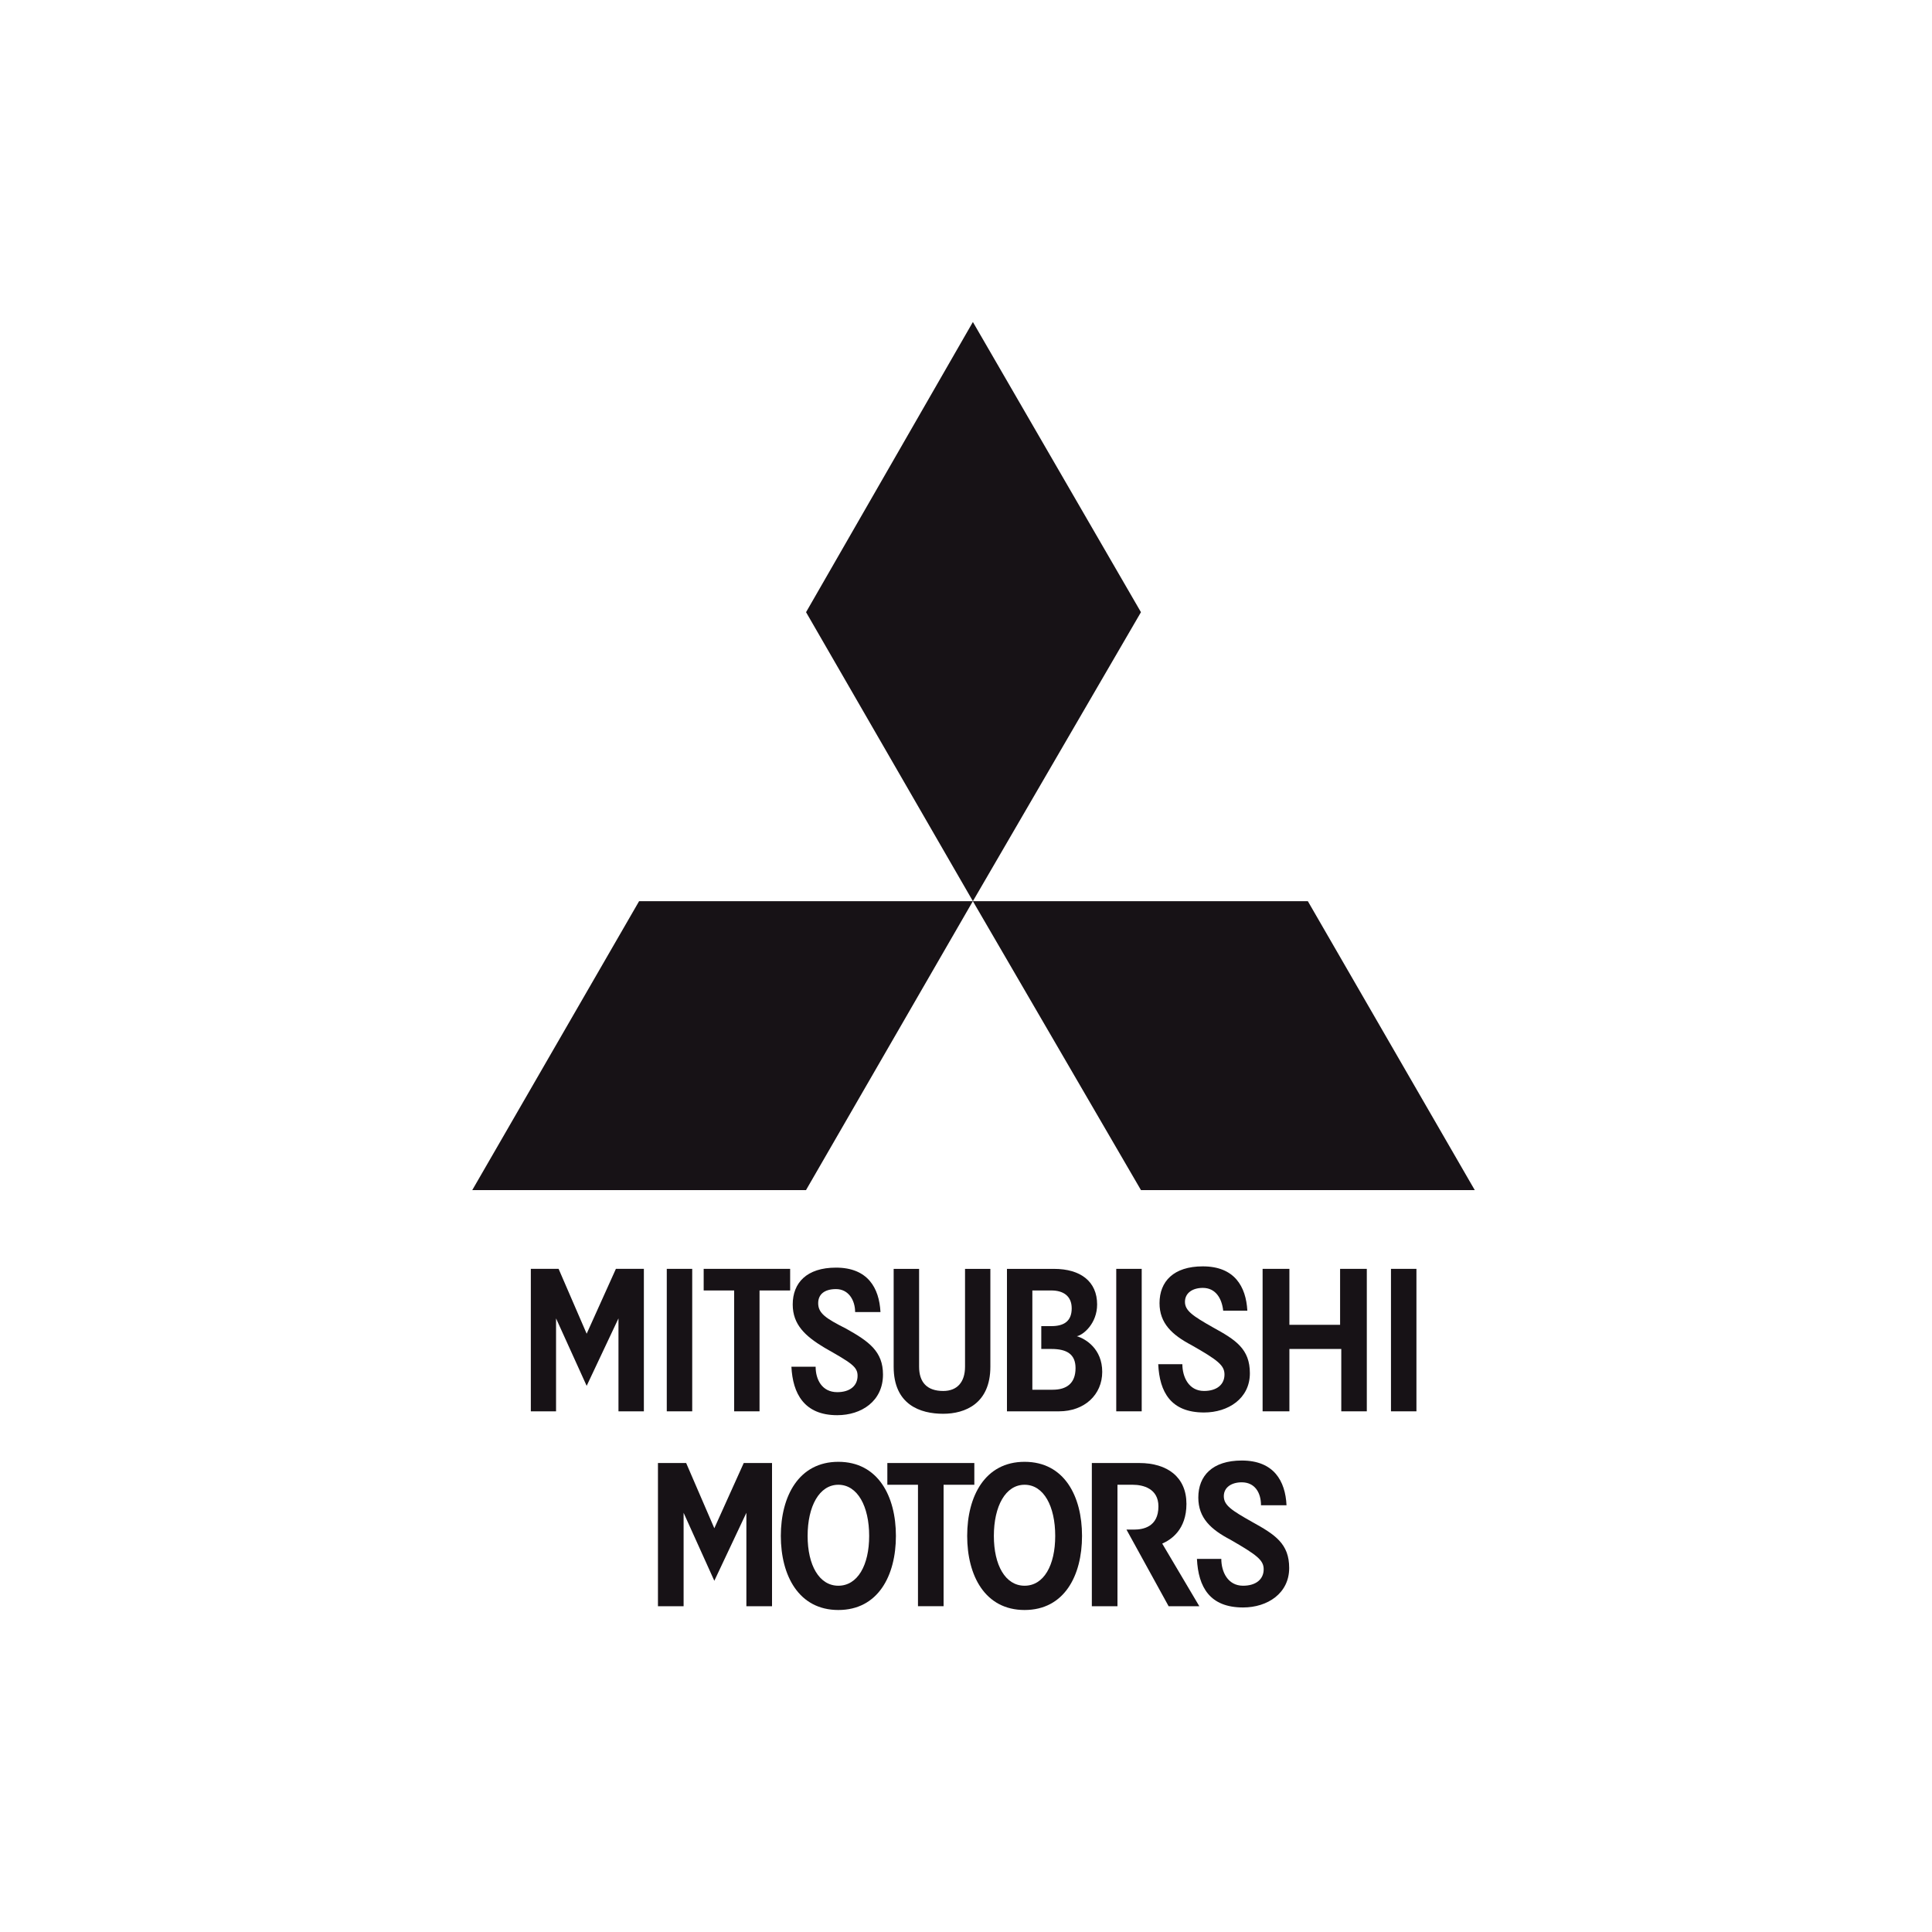 <svg width="90" height="90" viewBox="0 0 90 90" fill="none" xmlns="http://www.w3.org/2000/svg">
<path d="M28.811 65.745V61.415L27.329 64.558L25.903 61.415V65.745H24.728V59.108H26.022L27.329 62.13L28.691 59.108H29.994V65.745" fill="#171216"/>
<path d="M31.061 65.745H32.246V59.108H31.061V65.745Z" fill="#171216"/>
<path d="M35.382 60.115V65.745H34.2V60.115H32.78V59.108H36.808V60.115" fill="#171216"/>
<path d="M39.001 65.925C37.459 65.925 36.928 64.914 36.867 63.666H37.995C37.995 64.266 38.293 64.852 39.001 64.852C39.592 64.852 39.949 64.558 39.949 64.088C39.949 63.666 39.655 63.49 38.409 62.783C37.519 62.246 36.928 61.715 36.928 60.767C36.928 59.757 37.582 59.051 38.944 59.051C40.422 59.051 40.957 59.995 41.016 61.12H39.835C39.835 60.587 39.541 60.051 38.944 60.051C38.409 60.051 38.114 60.294 38.114 60.706C38.114 61.179 38.468 61.415 39.414 61.893C40.482 62.49 41.133 62.957 41.133 64.031C41.133 65.271 40.13 65.925 39.001 65.925Z" fill="#171216"/>
<path d="M43.938 65.859C42.876 65.859 41.63 65.445 41.63 63.666V59.109H42.815V63.666C42.815 64.378 43.171 64.797 43.938 64.797C44.594 64.797 44.955 64.378 44.955 63.666V59.109H46.135V63.666C46.135 65.388 44.955 65.859 43.938 65.859Z" fill="#171216"/>
<path d="M48.978 62.84H48.507V61.776H48.978C49.572 61.776 49.924 61.539 49.924 60.948C49.924 60.356 49.511 60.115 48.978 60.115H48.091V64.739H49.037C49.687 64.739 50.103 64.442 50.103 63.731C50.103 63.077 49.687 62.84 48.978 62.84ZM49.333 65.745H46.908V59.109H49.1C50.34 59.109 51.108 59.699 51.108 60.767C51.108 61.652 50.464 62.189 50.163 62.246C50.58 62.368 51.346 62.84 51.346 63.907C51.346 64.97 50.52 65.745 49.333 65.745Z" fill="#171216"/>
<path d="M62.482 65.745V62.84H60.065V65.745H58.817V59.108H60.065V61.715H62.427V59.108H63.671V65.745" fill="#171216"/>
<path d="M51.999 65.745H53.185V59.108H51.999V65.745Z" fill="#171216"/>
<path d="M64.797 65.745H65.983V59.108H64.797V65.745Z" fill="#171216"/>
<path d="M56.089 65.799C54.545 65.799 54.015 64.852 53.955 63.549H55.079C55.079 64.142 55.375 64.796 56.089 64.796C56.684 64.796 57.041 64.499 57.041 64.03C57.041 63.607 56.746 63.367 55.5 62.659C54.61 62.189 54.015 61.651 54.015 60.706C54.015 59.698 54.666 58.992 56.031 58.992C57.512 58.992 58.045 59.936 58.106 61.056H56.981C56.917 60.47 56.62 59.995 56.031 59.995C55.559 59.995 55.2 60.228 55.2 60.645C55.2 61.056 55.559 61.3 56.507 61.836C57.571 62.42 58.224 62.84 58.224 63.973C58.224 65.148 57.215 65.799 56.089 65.799Z" fill="#171216"/>
<path d="M39.053 69.166C38.164 69.166 37.622 70.172 37.622 71.549C37.622 72.918 38.164 73.869 39.053 73.869C39.949 73.869 40.489 72.918 40.489 71.549C40.489 70.172 39.949 69.166 39.053 69.166ZM39.053 75C37.211 75 36.374 73.4 36.374 71.549C36.374 69.698 37.211 68.097 39.053 68.097C40.903 68.097 41.735 69.698 41.735 71.549C41.735 73.4 40.903 75 39.053 75Z" fill="#171216"/>
<path d="M54.439 74.824L52.475 71.254H52.828C53.247 71.254 53.964 71.133 53.964 70.173C53.964 69.341 53.247 69.166 52.77 69.166H52.056V74.824H50.862V68.153H53.071C54.377 68.153 55.269 68.807 55.269 70.057C55.269 71.254 54.56 71.723 54.141 71.907L55.869 74.824" fill="#171216"/>
<path d="M57.907 74.882C56.357 74.882 55.822 73.936 55.758 72.618H56.893C56.893 73.216 57.191 73.869 57.907 73.869C58.503 73.869 58.867 73.572 58.867 73.102C58.867 72.681 58.56 72.44 57.313 71.723C56.419 71.254 55.822 70.722 55.822 69.761C55.822 68.751 56.476 68.037 57.846 68.037C59.338 68.037 59.877 68.985 59.931 70.122H58.742C58.742 69.52 58.446 69.052 57.846 69.052C57.37 69.052 57.01 69.285 57.01 69.698C57.01 70.122 57.37 70.356 58.323 70.894C59.396 71.487 60.055 71.907 60.055 73.044C60.055 74.226 59.043 74.882 57.907 74.882Z" fill="#171216"/>
<path d="M47.729 69.166C46.836 69.166 46.298 70.172 46.298 71.549C46.298 72.918 46.836 73.869 47.729 73.869C48.625 73.869 49.156 72.918 49.156 71.549C49.156 70.172 48.625 69.166 47.729 69.166ZM47.729 75C45.885 75 45.055 73.4 45.055 71.549C45.055 69.698 45.885 68.097 47.729 68.097C49.578 68.097 50.405 69.698 50.405 71.549C50.405 73.4 49.578 75 47.729 75Z" fill="#171216"/>
<path d="M43.956 69.166V74.823H42.763V69.166H41.336V68.153H45.388V69.166" fill="#171216"/>
<path d="M34.769 74.824V70.472L33.276 73.639L31.845 70.472V74.824H30.65V68.153H31.964L33.276 71.192L34.646 68.153H35.964V74.824" fill="#171216"/>
<path d="M45.321 41.98L37.549 28.518L45.321 15L53.15 28.518" fill="#171216"/>
<path d="M53.15 55.439L45.32 41.98H60.924L68.7 55.439" fill="#171216"/>
<path d="M37.547 55.439H22L29.772 41.98H45.32" fill="#171216"/>
</svg>
